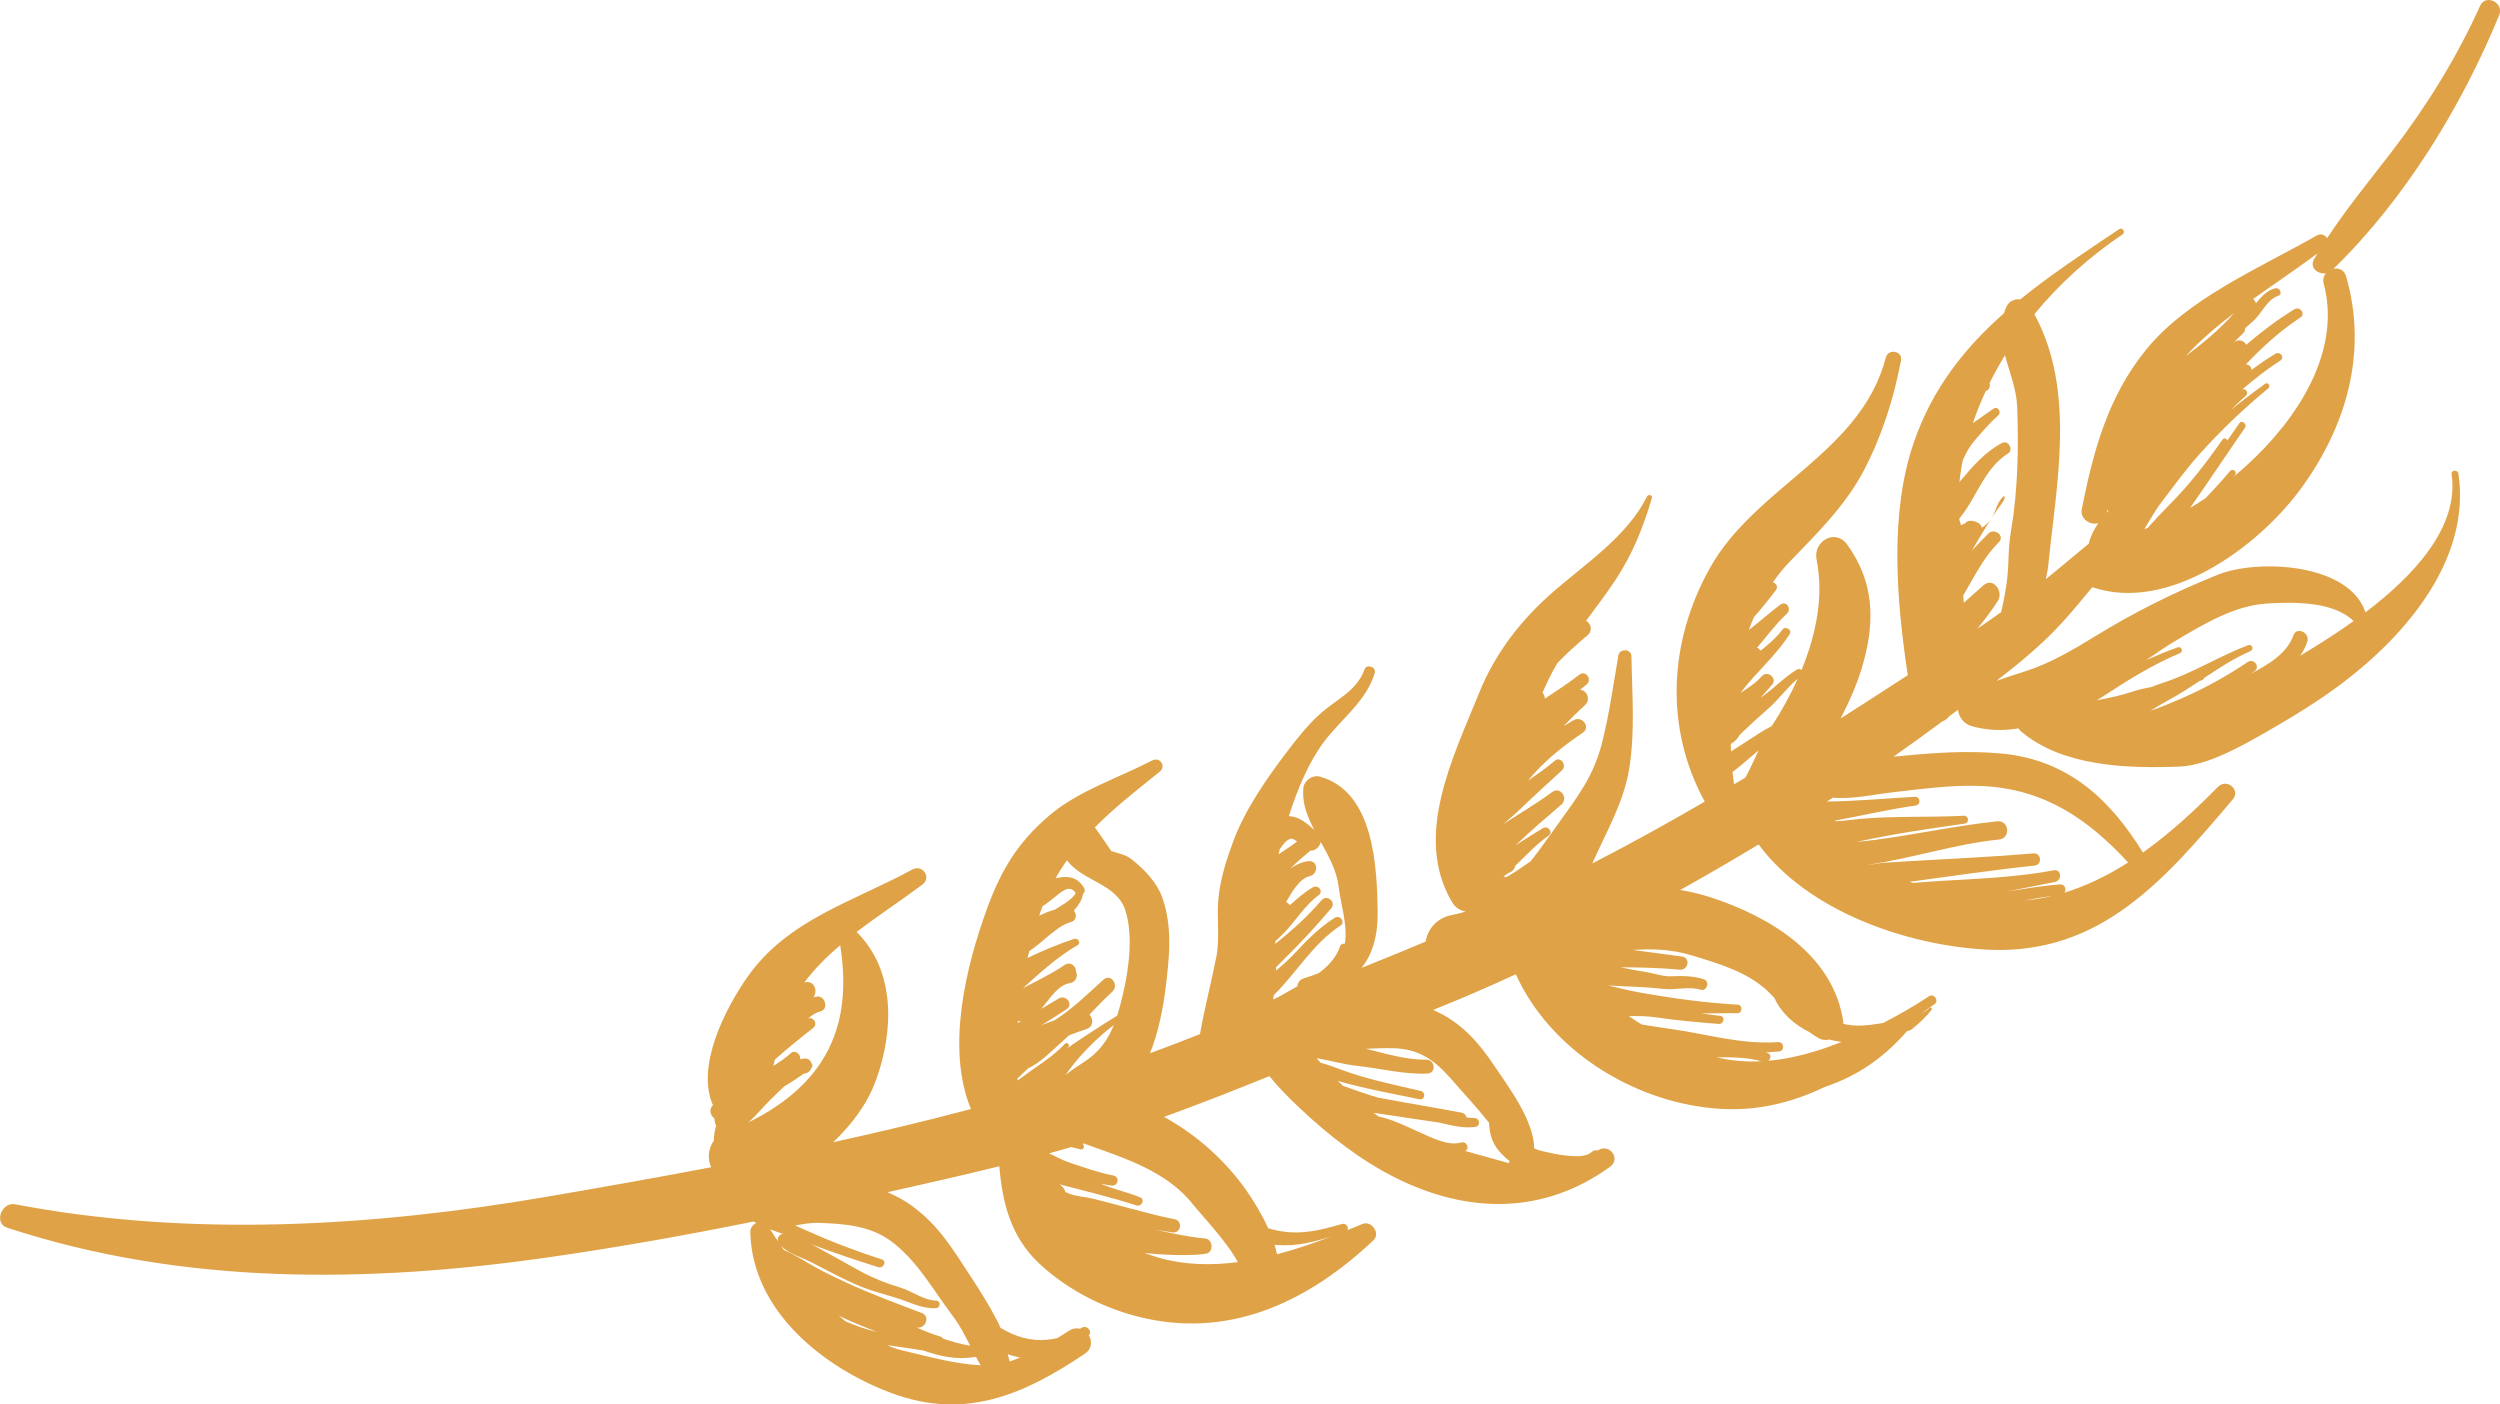 <svg version="1.1" id="图层_1" x="0px" y="0px" width="184.648px" height="103.729px" viewBox="0 0 184.648 103.729" enable-background="new 0 0 184.648 103.729" xml:space="preserve" xmlns="http://www.w3.org/2000/svg" xmlns:xlink="http://www.w3.org/1999/xlink" xmlns:xml="http://www.w3.org/XML/1998/namespace">
  <path fill="#E0A246" d="M183.173,0.439c-1.724,3.823-3.925,7.363-6.477,10.705c-1.634,2.134-3.349,4.211-4.819,6.451
	c-0.138-0.239-0.443-0.383-0.769-0.197c-4.195,2.393-9.54,4.642-12.623,8.458c-2.818,3.484-3.878,7.484-4.728,11.753
	c-0.143,0.722,0.64,1.209,1.221,1.032c-0.326,0.473-0.58,0.977-0.705,1.514c-1.064,0.866-2.109,1.772-3.176,2.623
	c0.098-0.414,0.16-0.751,0.183-0.967c0.585-6.016,2.076-12.884-1.022-18.609c1.862-2.261,4.076-4.254,6.513-5.891
	c0.249-0.166-0.011-0.548-0.26-0.381c-2.522,1.694-5.027,3.338-7.292,5.18c-0.395-0.051-0.826,0.135-1.011,0.514
	c-0.082,0.173-0.146,0.344-0.2,0.513c-2.872,2.542-5.255,5.509-6.634,9.481c-1.832,5.267-1.311,11.644-0.467,17.25
	c-1.648,1.072-3.298,2.141-4.954,3.194c0.673-1.309,1.269-2.664,1.664-4.08c0.888-3.173,0.784-6.038-1.185-8.76
	c-0.888-1.225-2.531-0.231-2.263,1.104c0.546,2.691-0.029,5.538-1.107,8.156c-0.089-0.075-0.221-0.102-0.348-0.022
	c-0.971,0.583-1.746,1.444-2.677,2.076c0.288-0.321,0.57-0.641,0.849-0.96c0.422-0.481-0.349-1.108-0.77-0.624
	c-0.451,0.517-1.017,0.868-1.574,1.23l0,0c1.141-1.506,2.625-2.747,3.647-4.355c0.194-0.305-0.321-0.617-0.536-0.333
	c-0.455,0.604-1.018,1.101-1.616,1.563c-0.062-0.095-0.156-0.172-0.263-0.217c0.729-0.844,1.379-1.752,2.205-2.513
	c0.382-0.35-0.046-0.998-0.486-0.667c-0.794,0.596-1.534,1.268-2.326,1.868c0.115-0.321,0.243-0.632,0.375-0.942
	c0.563-0.641,1.098-1.301,1.623-1.999c0.189-0.254,0.016-0.526-0.22-0.572c0.37-0.538,0.771-1.04,1.217-1.501
	c2.055-2.127,4.135-4.157,5.521-6.803c1.317-2.514,2.194-5.303,2.723-8.078c0.14-0.721-0.94-0.916-1.122-0.216
	c-1.84,7.063-9.629,9.497-13.004,15.558c-3.032,5.443-3.346,11.788-0.368,17.232c-1.306,0.76-2.618,1.509-3.942,2.24
	c-1.446,0.797-2.902,1.572-4.364,2.326c0.032-0.07,0.066-0.141,0.097-0.209c0.995-2.224,2.24-4.357,2.631-6.794
	c0.447-2.768,0.206-5.516,0.165-8.301c-0.008-0.55-0.872-0.598-0.966-0.061c-0.377,2.174-0.677,4.398-1.228,6.535
	c-0.605,2.349-1.738,3.845-3.125,5.77c-0.69,0.957-1.376,1.955-2.119,2.892c-0.077,0.054-0.151,0.109-0.229,0.161
	c-0.494,0.336-1.028,0.729-1.594,1.026c-0.061-0.034-0.127-0.05-0.199-0.044c0.151-0.115,0.302-0.236,0.473-0.307
	c0.235-0.101,0.369-0.293,0.412-0.504c0.797-0.762,1.544-1.574,2.448-2.209c0.373-0.26-0.026-0.781-0.408-0.559
	c-0.69,0.402-1.347,0.85-2.022,1.26c1.085-1.035,2.223-2.014,3.373-2.996c0.556-0.477-0.069-1.381-0.679-0.929
	c-1.154,0.854-2.396,1.585-3.601,2.359c0.356-0.308,0.726-0.603,1.051-0.917c1.072-1.034,2.17-2.029,3.267-3.039
	c0.408-0.377-0.075-1.089-0.522-0.713c-0.621,0.522-1.291,1-1.976,1.458c0.185-0.214,0.368-0.43,0.563-0.638
	c1.016-1.104,2.23-2.05,3.478-2.886c0.626-0.421-0.047-1.303-0.681-0.928c-0.24,0.14-0.484,0.285-0.73,0.432
	c0.512-0.537,1.035-1.056,1.58-1.549c0.463-0.418,0.114-1.137-0.364-1.133c0.163-0.128,0.322-0.26,0.483-0.392
	c0.444-0.369-0.064-1.087-0.531-0.727c-0.826,0.633-1.695,1.207-2.564,1.778c0.024-0.171-0.046-0.327-0.164-0.436
	c0.152-0.346,0.307-0.689,0.472-1.025c0.196-0.405,0.409-0.797,0.636-1.18c0.701-0.724,1.446-1.397,2.232-2.057
	c0.398-0.335,0.229-0.877-0.118-1.061c0.729-0.982,1.47-1.958,2.147-2.977c1.276-1.922,2.067-3.904,2.717-6.092
	c0.063-0.21-0.266-0.305-0.359-0.118c-1.444,2.921-4.489,4.924-6.904,7.022c-2.375,2.062-4.3,4.526-5.485,7.457
	c-1.919,4.751-4.913,10.626-2.005,15.503c0.249,0.414,0.61,0.621,1,0.678c-0.327,0.106-0.66,0.197-1.014,0.26
	c-1.115,0.197-1.806,1.057-1.945,1.959c-1.231,0.52-2.467,1.033-3.712,1.531c-0.342,0.136-0.683,0.276-1.022,0.414
	c0.818-1.028,1.215-2.404,1.188-4.152c-0.052-3.277-0.25-8.879-4.284-9.979c-0.506-0.139-1.131,0.28-1.194,0.793
	c-0.135,1.116,0.268,2.139,0.795,3.147c-0.549-0.496-1.103-0.982-1.873-1.019c0.625-1.989,1.467-3.973,2.565-5.451
	c1.261-1.702,3.193-3.059,3.776-5.136c0.123-0.434-0.604-0.675-0.757-0.248c-0.556,1.572-2.017,2.177-3.191,3.205
	c-0.958,0.835-1.787,1.895-2.554,2.903c-1.491,1.961-3.083,4.259-3.942,6.569c-0.505,1.35-0.942,2.726-1.096,4.162
	c-0.152,1.4,0.111,2.984-0.152,4.344c-0.374,1.918-0.882,3.838-1.218,5.756c-1.226,0.484-2.455,0.957-3.692,1.41
	c0.639-1.552,0.984-3.469,1.128-4.609c0.287-2.287,0.571-4.662-0.21-6.871c-0.408-1.154-1.315-2.072-2.248-2.828
	c-0.415-0.336-0.983-0.461-1.522-0.62c-0.311-0.468-0.634-0.921-0.955-1.381c-0.088-0.127-0.175-0.255-0.262-0.376
	c1.406-1.416,3.031-2.707,4.784-4.103c0.518-0.412,0.013-1.135-0.564-0.833c-2.467,1.29-5.461,2.237-7.59,4.063
	c-2.333,1.997-3.55,4.02-4.59,6.863c-1.561,4.265-3.052,10.344-1.194,14.814c-3.363,0.897-6.762,1.701-10.173,2.452
	c1.362-1.303,2.507-2.792,3.161-4.589c1.335-3.662,1.436-8.118-1.433-10.939c1.587-1.216,3.285-2.317,4.859-3.5
	c0.704-0.529,0.004-1.524-0.757-1.107c-4.353,2.371-9.184,3.696-12.146,7.906c-1.613,2.291-3.851,6.586-2.566,9.496
	c-0.011,0.01-0.022,0.021-0.036,0.033c-0.283,0.324-0.141,0.738,0.146,0.944c-0.003,0.19,0.044,0.378,0.129,0.538
	c-0.022,0.074-0.046,0.146-0.065,0.22c-0.052,0.208-0.108,0.55-0.106,0.886c-0.42,0.568-0.496,1.365-0.192,1.959
	c-4.065,0.775-8.128,1.492-12.157,2.183c-12.864,2.208-26.379,3.016-39.254,0.555c-1.01-0.192-1.61,1.394-0.586,1.731
	c12.977,4.268,26.691,4.104,40.119,2.164c5.021-0.725,10.027-1.611,15.004-2.624c0.062,0.036,0.127,0.072,0.193,0.109
	c-0.25,0.117-0.444,0.364-0.438,0.681c0.132,5.804,5.391,10.008,10.427,11.881c5.411,2.011,9.737,0.155,14.287-2.909
	c0.533-0.358,0.546-0.933,0.288-1.35c0.287-0.281-0.133-0.803-0.526-0.563c-0.039,0.024-0.079,0.046-0.117,0.07
	c-0.245-0.063-0.525-0.034-0.803,0.144c-0.286,0.182-0.579,0.367-0.876,0.546c-1.094,0.267-2.226,0.181-3.359-0.319
	c-0.286-0.129-0.568-0.273-0.845-0.436c-0.054-0.135-0.11-0.27-0.178-0.4c-0.585-1.159-1.291-2.279-2.001-3.366
	c-1.329-2.034-2.404-3.847-4.413-5.284c-0.508-0.364-1.101-0.688-1.747-0.966c2.75-0.618,5.512-1.241,8.257-1.919
	c0.215,2.694,0.859,5.225,2.931,7.17c2.158,2.029,5.053,3.473,7.968,4.09c6.492,1.379,12.122-1.444,16.734-5.791
	c0.542-0.511-0.141-1.487-0.822-1.203c-0.356,0.152-0.723,0.301-1.093,0.45c0.1-0.216-0.11-0.54-0.418-0.452
	c-1.637,0.479-3.102,0.841-4.815,0.476c-0.215-0.046-0.424-0.102-0.627-0.163c-0.493-1.086-1.132-2.1-1.604-2.779
	c-1.557-2.219-3.673-4.118-6.087-5.445c2.613-0.947,5.201-1.965,7.777-3.009c0.695,0.862,1.491,1.653,2.254,2.369
	c2.125,2.005,4.497,3.862,7.136,5.173c5.324,2.639,10.876,2.691,15.773-0.846c0.804-0.579,0-1.719-0.851-1.246
	c-0.026,0.014-0.054,0.029-0.08,0.043c-0.134-0.043-0.281-0.021-0.411,0.096c-0.467,0.424-1.272,0.328-1.86,0.281
	c-0.606-0.047-1.164-0.192-1.751-0.32c-0.23-0.047-0.444-0.122-0.647-0.211c-0.026-2.086-1.944-4.602-2.911-6.051
	c-1.217-1.82-2.491-3.281-4.556-4.177c2.056-0.823,4.092-1.704,6.107-2.636c2.491,5.521,8.522,9.355,14.63,9.906
	c2.936,0.262,5.559-0.33,8.211-1.591c2.464-0.83,4.359-2.177,6.056-4.114c0.134-0.027,0.259-0.066,0.342-0.133
	c0.541-0.428,1.041-0.904,1.474-1.44c0.07-0.089-0.051-0.229-0.143-0.149c-0.19,0.17-0.398,0.308-0.617,0.425
	c0.312-0.237,0.63-0.466,0.958-0.685c0.384-0.258-0.017-0.847-0.401-0.59c-1.021,0.678-2.172,1.35-3.371,1.967
	c-0.103,0.016-0.205,0.032-0.305,0.049c-0.895,0.145-1.751,0.233-2.638,0.02c0.003-0.053-0.001-0.104-0.009-0.156
	c-0.727-4.938-5.383-7.744-9.753-9.176c-0.778-0.256-1.536-0.435-2.292-0.56c0.191-0.108,0.386-0.214,0.578-0.321
	c1.75-0.984,3.487-1.998,5.212-3.039c3.634,4.918,10.92,7.467,16.9,7.771c8.41,0.425,13.182-5.285,18.124-11.1
	c0.601-0.708-0.449-1.581-1.093-0.928c-1.687,1.716-3.536,3.425-5.544,4.854c-2.365-3.836-5.46-6.844-10.425-7.31
	c-2.556-0.24-5.069-0.057-7.617,0.195c-0.126,0.012-0.251,0.022-0.381,0.031c1.212-0.853,2.418-1.713,3.602-2.597
	c0.195-0.073,0.372-0.202,0.517-0.385c0.065-0.043,0.128-0.092,0.188-0.138c0.154-0.115,0.307-0.228,0.46-0.341
	c0.039,0.532,0.437,1.052,1.019,1.215c1.165,0.324,2.313,0.347,3.438,0.16c0.054,0.079,0.116,0.154,0.191,0.221
	c3.079,2.608,7.858,2.749,11.718,2.6c2.061-0.078,4.616-1.536,6.368-2.538c1.927-1.101,3.857-2.274,5.63-3.611
	c4.8-3.624,9.522-9.215,8.595-15.484c-0.047-0.319-0.557-0.286-0.507,0.034c0.58,3.924-2.828,7.528-6.36,10.208
	c-1.205-3.639-7.953-3.973-10.929-2.771c-3.179,1.282-6.144,2.756-9.065,4.554c-1.616,0.995-3.29,1.974-5.109,2.564
	c-0.736,0.24-1.457,0.462-2.158,0.718c1.721-1.324,3.393-2.709,4.857-4.309c0.774-0.848,1.5-1.734,2.229-2.616
	c5.601,1.912,12.211-2.943,15.377-7.24c3.398-4.612,4.985-10.133,3.367-15.721c-0.14-0.487-0.551-0.634-0.933-0.554
	c5.262-5.102,9.489-12.029,12.244-18.74C184.961,0.193,183.586-0.482,183.173,0.439z M74.545,100.06
	c0.259,0.085,0.524,0.153,0.797,0.208c-0.252,0.104-0.506,0.203-0.765,0.289c-0.055-0.178-0.104-0.359-0.148-0.536
	C74.47,100.033,74.508,100.049,74.545,100.06z M55.27,82.9c0.611-0.525,1.126-1.197,1.691-1.729
	c0.267-0.253,0.597-0.596,0.956-0.924c0.493-0.289,0.976-0.604,1.438-0.94c0.04-0.01,0.081-0.023,0.122-0.029
	c0.246-0.047,0.394-0.215,0.454-0.402c0.116-0.107,0.087-0.264,0-0.355c-0.067-0.211-0.255-0.377-0.56-0.34
	c-0.095,0.012-0.188,0.027-0.282,0.045c0.089-0.327-0.366-0.726-0.667-0.45c-0.404,0.365-0.846,0.67-1.304,0.948
	c0.035-0.15,0.073-0.302,0.109-0.457c0.903-0.816,1.859-1.578,2.83-2.34c0.373-0.291,0.043-0.828-0.351-0.711
	c0.254-0.23,0.527-0.426,0.879-0.508c0.64-0.15,0.378-1.199-0.263-1.105c-0.087,0.014-0.169,0.032-0.252,0.053
	c0.391-0.484,0.022-1.322-0.671-1.084c0.771-1.025,1.678-1.929,2.657-2.762c0.469,2.994,0.317,6.006-1.427,8.664
	C59.356,80.414,57.386,81.869,55.27,82.9z M57.448,91.664c-0.189-0.287-0.378-0.577-0.567-0.866
	c0.325,0.125,0.651,0.236,0.958,0.339C57.573,91.151,57.408,91.408,57.448,91.664z M63.67,98.064
	c-0.415-0.141-0.819-0.297-1.221-0.47c-0.166-0.134-0.333-0.275-0.495-0.416c0.916,0.45,1.874,0.829,2.834,1.209
	C64.408,98.29,64.033,98.188,63.67,98.064z M72.078,100.209c0.114,0.213,0.234,0.426,0.362,0.631
	c-1.825-0.086-3.679-0.596-5.44-1.013c-0.491-0.118-1.012-0.234-1.459-0.474c0.882,0.133,1.768,0.248,2.645,0.389
	C69.44,100.185,70.729,100.468,72.078,100.209z M65.772,91.642c1.971,1.44,3.149,3.647,4.603,5.563
	c0.525,0.69,0.903,1.442,1.283,2.19c-0.695-0.116-1.354-0.299-1.998-0.525c-0.046-0.068-0.114-0.127-0.213-0.156
	c-0.597-0.181-1.173-0.406-1.732-0.665c0.63,0.117,1.028-0.82,0.37-1.072c-1.843-0.694-3.693-1.383-5.484-2.203
	c-0.831-0.38-1.654-0.774-2.454-1.22c-0.756-0.42-1.457-0.908-2.261-1.234c-0.061-0.088-0.118-0.177-0.177-0.264
	c0.632,0.568,1.592,0.85,2.336,1.236c1.145,0.592,2.297,1.219,3.487,1.711c1.019,0.424,2.079,0.641,3.108,1.01
	c0.802,0.283,1.637,0.67,2.508,0.609c0.313-0.02,0.348-0.539,0.022-0.553c-0.983-0.038-1.8-0.715-2.72-0.986
	c-1.033-0.303-2.054-0.721-2.996-1.237c-1.072-0.589-2.129-1.198-3.207-1.78c-0.108-0.059-0.216-0.109-0.322-0.162
	c1.629,0.611,3.279,1.17,4.94,1.688c0.389,0.125,0.663-0.445,0.27-0.571c-1.944-0.622-3.837-1.349-5.694-2.189
	c-0.236-0.106-0.476-0.212-0.714-0.318c0.544-0.097,1.119-0.212,1.764-0.192C62.321,90.383,64.245,90.524,65.772,91.642z
	 M94.387,91.959c1.402,0.096,2.643-0.227,3.924-0.628c-1.29,0.495-2.631,0.953-3.992,1.308c-0.048-0.229-0.11-0.466-0.184-0.699
	C94.217,91.946,94.303,91.954,94.387,91.959z M77.001,66.933c0.286-0.178,0.551-0.394,0.836-0.615
	c0.491-0.388,1.155-1.079,1.614-0.351c-0.262,0.497-1.127,0.955-1.544,1.219c-0.396,0.108-0.777,0.266-1.152,0.439
	C76.831,67.389,76.916,67.159,77.001,66.933z M75.182,75.418c0.073,0.01,0.145,0.013,0.213,0.011
	c-0.072,0.044-0.146,0.089-0.219,0.132C75.177,75.512,75.179,75.465,75.182,75.418z M75.565,79.512
	c-0.141,0.109-0.281,0.203-0.422,0.295c0.005-0.051,0.006-0.104,0.01-0.156c0.256-0.237,0.51-0.484,0.763-0.727
	c0.971-0.461,1.757-1.3,2.553-2.008c0.161-0.143,0.317-0.289,0.474-0.436c0.438-0.18,0.878-0.336,1.292-0.471
	c0.543-0.175,0.532-0.752,0.23-1.074c0.553-0.572,1.104-1.15,1.694-1.69c0.519-0.478-0.118-1.377-0.651-0.893
	c-1.164,1.049-2.272,2.153-3.605,2.998c-0.326,0.118-0.651,0.241-0.971,0.374c0.614-0.393,1.226-0.786,1.842-1.176
	c0.544-0.346-0.038-1.127-0.583-0.798c-0.429,0.259-0.859,0.515-1.288,0.773c0.649-0.769,1.219-1.761,2.129-1.912
	c0.462-0.077,0.594-0.549,0.44-0.864c0.018-0.383-0.422-0.763-0.842-0.475c-0.966,0.667-2.04,1.167-3.08,1.719
	c1.272-1.15,2.564-2.327,4.042-3.184c0.273-0.16,0.025-0.553-0.252-0.461c-1.201,0.397-2.337,0.867-3.448,1.411
	c0.042-0.17,0.087-0.339,0.133-0.507c0.01-0.01,0.019-0.016,0.032-0.021c0.473-0.334,0.931-0.709,1.373-1.103
	c0.52-0.407,1.031-0.847,1.666-1.021c0.434-0.12,0.441-0.571,0.22-0.852c0.317-0.356,0.597-0.75,0.672-1.21
	c0.12-0.113,0.181-0.295,0.076-0.473c-0.44-0.746-1.127-0.908-1.943-0.736c-0.055,0.012-0.108,0.023-0.159,0.041
	c0.259-0.467,0.542-0.914,0.841-1.34c0.009,0.014,0.012,0.025,0.021,0.035c1.187,1.539,3.641,1.696,4.286,3.65
	c0.591,1.795,0.282,4.27-0.146,6.105c-0.139,0.59-0.278,1.157-0.45,1.691c-1.252,0.773-2.484,1.572-3.694,2.406
	c0.029-0.035,0.061-0.07,0.09-0.105c0.141-0.171-0.116-0.376-0.265-0.213C77.758,78.062,76.599,78.725,75.565,79.512z
	 M82.264,75.715c-0.428,1.058-1.049,1.973-2.138,2.68c-0.512,0.332-0.985,0.654-1.429,0.998c0.213-0.289,0.421-0.578,0.634-0.836
	C80.15,77.551,81.187,76.522,82.264,75.715z M88.139,88.99c0.446,0.574,2.509,2.746,3.283,4.227c-1.964,0.26-3.933,0.219-5.822-0.32
	c-0.354-0.102-0.711-0.217-1.069-0.354c2,0.219,3.954,0.188,4.584,0.042c0.563-0.136,0.451-1.07-0.108-1.115
	c-1.207-0.098-2.478-0.391-3.701-0.65c0.427,0.067,0.853,0.136,1.279,0.203c0.636,0.106,0.8-0.844,0.174-0.969
	c-2.038-0.41-4.022-1.031-6.041-1.523c-0.633-0.152-1.207-0.151-1.763-0.375c-0.163-0.066-0.261-0.172-0.246-0.029
	c-0.025-0.139-0.08-0.268-0.165-0.387c-0.079-0.105-0.181-0.189-0.288-0.267c1.892,0.505,3.809,0.946,5.663,1.556
	c0.4,0.131,0.69-0.436,0.281-0.6c-0.933-0.373-1.971-0.602-2.906-1.003c0.269,0.054,0.539,0.101,0.812,0.138
	c0.485,0.061,0.613-0.646,0.133-0.74c-1.136-0.221-2.203-0.611-3.295-0.971c-0.471-0.154-0.962-0.441-1.462-0.667
	c0.549-0.15,1.099-0.305,1.646-0.463c0.229,0.055,0.454,0.11,0.673,0.169c0.259,0.072,0.343-0.275,0.157-0.41
	c0.027-0.008,0.055-0.018,0.085-0.025C83.043,85.534,86.201,86.5,88.139,88.99z M94.522,62.721c0.23-0.332,0.478-0.695,0.836-0.781
	c0.106-0.023,0.274,0.083,0.441,0.222c-0.449,0.322-0.903,0.638-1.366,0.939C94.461,62.975,94.491,62.848,94.522,62.721z
	 M95.821,72.845c-0.593,0.328-1.162,0.689-1.764,0.974c-0.007-0.01-0.011-0.021-0.015-0.031c0.014-0.094,0.022-0.188,0.037-0.283
	c1.688-1.664,2.9-3.818,4.922-5.137c0.394-0.254-0.032-0.834-0.428-0.58c-1.109,0.711-2.057,1.651-2.944,2.617
	c-0.423,0.458-0.897,0.875-1.386,1.281c0.003-0.081,0.002-0.167,0.004-0.247c0.228-0.233,0.456-0.462,0.687-0.69
	c1.18-1.162,2.329-2.407,3.395-3.67c0.388-0.461-0.333-1.047-0.723-0.589c-1.034,1.212-2.178,2.227-3.407,3.22
	c-0.005-0.063-0.007-0.12-0.01-0.186c0.211-0.191,0.423-0.391,0.626-0.6c0.899-0.916,1.526-2.031,2.578-2.803
	c0.384-0.283-0.026-0.818-0.428-0.584c-0.63,0.365-1.164,0.842-1.695,1.32c-0.064-0.105-0.17-0.188-0.288-0.225
	c0.427-0.719,0.998-1.75,1.742-1.917c0.688-0.155,0.638-1.203-0.105-1.111c-0.499,0.062-0.934,0.275-1.328,0.557
	c0.47-0.468,0.984-0.909,1.482-1.329c0.377,0.016,0.708-0.288,0.774-0.647c0.582,1.046,1.175,2.108,1.318,3.281
	c0.155,1.284,0.695,2.931,0.463,4.23c-0.154-0.013-0.309,0.054-0.364,0.224c-0.269,0.803-0.857,1.43-1.54,1.94
	c-0.364,0.156-0.756,0.284-1.154,0.409C95.987,72.357,95.845,72.594,95.821,72.845z M107.63,80.205
	c0.286,0.34,1.394,1.516,2.354,2.727c0.024,0.777,0.209,1.486,0.772,2.126c0.224,0.253,0.469,0.489,0.734,0.696
	c-0.012,0.057-0.033,0.109-0.064,0.152c-1.067-0.308-2.143-0.594-3.21-0.896c0.366-0.156,0.118-0.746-0.294-0.625
	c-0.98,0.281-2.214-0.378-3.086-0.762c-0.754-0.334-1.509-0.715-2.298-0.963c-0.24-0.077-0.485-0.141-0.731-0.202
	c-0.116-0.089-0.231-0.178-0.344-0.265c1.593,0.249,3.189,0.469,4.783,0.713c0.186,0.037,0.376,0.08,0.567,0.127
	c0.714,0.17,1.4,0.289,2.137,0.201c0.438-0.053,0.356-0.651-0.065-0.658c-0.189-0.004-0.379-0.022-0.57-0.047
	c-0.039-0.164-0.159-0.309-0.379-0.351c-2.057-0.391-4.122-0.728-6.179-1.114c-0.863-0.258-1.714-0.555-2.562-0.864
	c-0.129-0.123-0.256-0.239-0.381-0.362c1.977,0.572,4.01,0.932,6.026,1.354c0.396,0.081,0.495-0.517,0.105-0.61
	c-2.039-0.486-4.115-0.888-6.075-1.646c-0.446-0.174-0.884-0.318-1.337-0.449c-0.096-0.107-0.193-0.219-0.29-0.33
	c0.066,0.014,0.129,0.022,0.193,0.035c0.94,0.168,1.862,0.434,2.807,0.534c1.694,0.179,3.485,0.651,5.192,0.565
	c0.679-0.037,0.564-1.032-0.099-1.023c-1.467,0.018-2.999-0.449-4.451-0.808c0.655-0.022,1.338-0.06,2.083-0.037
	C105.164,77.488,106.318,78.658,107.63,80.205z M126.787,78.087c1.088,0.001,2.279,0.003,3.312,0.298
	C128.994,78.443,127.885,78.357,126.787,78.087z M124.938,70.561c2.031,0.617,4.248,1.248,5.767,2.785
	c0.117,0.119,0.236,0.241,0.353,0.364c0.5,1.119,1.466,1.97,2.596,2.528c0.211,0.156,0.431,0.303,0.662,0.438
	c0.246,0.141,0.527,0.164,0.795,0.104c0.248,0.063,0.496,0.115,0.745,0.152c0.057,0.01,0.114,0.015,0.171,0.021
	c-0.678,0.27-1.351,0.51-1.999,0.707c-1.122,0.34-2.268,0.586-3.42,0.688c0.195-0.16,0.236-0.484-0.063-0.58
	c-0.049-0.016-0.099-0.027-0.147-0.041c0.331-0.012,0.664-0.035,0.998-0.069c0.449-0.046,0.382-0.719-0.066-0.688
	c-2.749,0.19-5.204-0.589-7.883-0.966c-0.735-0.102-1.469-0.217-2.2-0.338c-0.32-0.197-0.635-0.404-0.947-0.615
	c0.651-0.006,1.292-0.016,1.951,0.082c1.558,0.228,3.122,0.374,4.69,0.494c0.386,0.028,0.5-0.545,0.106-0.596
	c-0.471-0.057-0.942-0.115-1.412-0.179c0.901-0.007,1.803-0.022,2.703-0.021c0.358,0,0.385-0.605,0.025-0.627
	c-2.351-0.133-4.679-0.443-6.993-0.85c-0.88-0.156-1.745-0.365-2.609-0.57c0.299,0.018,0.598,0.036,0.899,0.049
	c1.075,0.042,2.163,0.091,3.234,0.209c0.928,0.102,1.795-0.213,2.73,0.061c0.444,0.133,0.681-0.615,0.243-0.766
	c-0.793-0.267-1.617-0.266-2.449-0.229c-0.582,0.025-1.198-0.203-1.768-0.303c-0.491-0.079-0.979-0.158-1.466-0.26
	c-0.164-0.036-0.326-0.069-0.492-0.101c1.459,0.009,2.918,0.036,4.372,0.177c0.635,0.06,0.817-0.881,0.174-0.971
	c-1.22-0.166-2.438-0.328-3.658-0.49C122.042,70.073,123.441,70.104,124.938,70.561z M129.008,57.258
	c-0.032,0.057-0.062,0.116-0.094,0.174c-0.277,0.169-0.559,0.329-0.838,0.497c-0.044-0.297-0.082-0.603-0.114-0.91
	c0.668-0.498,1.286-1.068,1.926-1.6C129.602,56.029,129.33,56.648,129.008,57.258z M130.858,53.628
	c-0.273,0.144-0.545,0.295-0.81,0.459c-0.747,0.468-1.462,0.957-2.196,1.414c-0.009-0.185-0.011-0.37-0.016-0.557
	c0.29-0.149,0.503-0.389,0.661-0.667c0.696-0.688,1.441-1.354,2.168-1.997c0.763-0.678,1.328-1.502,2.114-2.146
	C132.222,51.375,131.56,52.555,130.858,53.628z M149.506,66.508c0.704-0.127,1.41-0.242,2.118-0.347
	C150.934,66.33,150.227,66.445,149.506,66.508z M146.376,58.055c4.673,0.211,7.885,2.491,10.807,5.648
	c-1.483,0.945-3.052,1.721-4.699,2.225c0.165-0.232,0.031-0.641-0.341-0.61c-1.339,0.106-2.659,0.339-3.985,0.539
	c1.208-0.231,2.416-0.476,3.62-0.716c0.548-0.109,0.476-0.969-0.084-0.861c-2.865,0.539-5.778,0.622-8.682,0.804
	c-0.568,0.038-1.143,0.089-1.719,0.128c-0.085-0.026-0.167-0.058-0.247-0.084c3.075-0.41,6.134-0.872,9.224-1.195
	c0.592-0.06,0.504-0.955-0.087-0.903c-2.927,0.257-5.847,0.38-8.775,0.554c-0.736,0.045-1.474,0.09-2.21,0.134
	c-0.262,0.013-0.804,0.122-1.184,0.153c-0.003-0.002-0.009-0.004-0.013-0.008c3.229-0.458,6.401-1.531,9.646-1.857
	c0.879-0.088,0.75-1.438-0.131-1.346c-3.507,0.369-6.919,1.186-10.418,1.534c0.08-0.019,0.16-0.037,0.235-0.055
	c2.55-0.552,5.181-0.942,7.764-1.304c0.38-0.051,0.327-0.605-0.057-0.585c-2.521,0.134-5.075,0.009-7.593,0.225
	c-0.561,0.048-1.227,0.158-1.88,0.185c-0.007-0.018-0.016-0.035-0.022-0.053c1.981-0.365,3.951-0.83,5.94-1.111
	c0.419-0.061,0.361-0.667-0.062-0.645c-2.166,0.125-4.322,0.324-6.486,0.35c0.148-0.095,0.296-0.189,0.442-0.287
	c1.422,0.138,3.069-0.244,4.336-0.386C141.916,58.279,144.157,57.954,146.376,58.055z M155.333,51.433
	c1.818-1.193,3.662-2.345,5.678-3.191c0.272-0.114,0.116-0.526-0.165-0.427c-0.792,0.275-1.561,0.6-2.324,0.938
	c0.775-0.542,1.529-1.05,2.261-1.483c2.019-1.195,4.267-2.552,6.673-2.695c1.906-0.113,4.878-0.181,6.376,1.298
	c-1.225,0.877-2.427,1.636-3.439,2.251c-0.164,0.098-0.331,0.2-0.499,0.305c0.22-0.317,0.398-0.658,0.519-1.027
	c0.217-0.672-0.782-1.154-1.027-0.469c-0.491,1.371-1.893,2.172-3.194,2.858c0.109-0.073,0.216-0.144,0.324-0.217
	c0.452-0.308-0.043-0.983-0.496-0.679c-1.555,1.041-3.174,1.94-4.893,2.691c-0.756,0.33-1.522,0.641-2.302,0.919
	c0.448-0.283,0.897-0.56,1.357-0.804c0.792-0.425,1.544-0.917,2.292-1.412c0.021-0.004,0.043-0.011,0.063-0.017
	c0.13-0.025,0.215-0.102,0.26-0.195c1.103-0.735,2.207-1.463,3.424-1.986c0.281-0.123,0.121-0.548-0.17-0.438
	c-2.123,0.796-4.08,2.054-6.234,2.758c-0.313,0.103-0.618,0.216-0.924,0.334c-0.46,0.089-0.921,0.183-1.359,0.329
	c-0.862,0.293-1.76,0.478-2.661,0.648C155.026,51.628,155.18,51.532,155.333,51.433z M148.541,39.16
	c-0.287,1.722-0.113,2.538-0.375,4.205c-0.096,0.621-0.223,1.235-0.359,1.847c-0.58,0.413-1.167,0.819-1.757,1.222
	c0.545-0.667,1.061-1.356,1.514-2.059c0.438-0.68-0.352-1.797-1.08-1.135c-0.467,0.422-0.955,0.847-1.442,1.281
	c-0.013-0.183-0.025-0.361-0.04-0.542c0.815-1.356,1.482-2.799,2.636-3.937c0.463-0.454-0.322-1.086-0.779-0.633
	c-0.414,0.406-0.818,0.828-1.218,1.258c0.715-1.207,1.408-2.423,2.259-3.547c0.226-0.297,0.23-0.642-0.02-0.366
	c-0.654,0.73-0.37,1.483-1.513,2.227c0,0,0,0,0-0.002c0-0.409-0.932-0.719-1.198-0.351c-0.042,0.058-0.3,0.116-0.34,0.171
	c-0.007-0.163-0.118-0.325-0.121-0.49c1.291-1.554,1.843-3.717,3.613-4.824c0.422-0.266,0.004-1.007-0.447-0.771
	c-1.314,0.694-2.232,1.799-3.152,2.89c0.04-0.355,0.085-0.712,0.146-1.067c0.033-0.175,0.063-0.352,0.098-0.529
	c0.237-0.545,0.455-0.977,0.879-1.472c0.559-0.647,1.096-1.279,1.736-1.854c0.281-0.254-0.032-0.724-0.357-0.488
	c-0.505,0.36-1.014,0.7-1.512,1.057c0.272-0.801,0.591-1.58,0.944-2.349c0.272-0.106,0.365-0.385,0.29-0.607
	c0.349-0.7,0.728-1.386,1.139-2.055c0.332,1.25,0.851,2.499,0.9,3.802C149.102,33.09,149.041,36.141,148.541,39.16z M155.583,37.89
	c0.03-0.079,0.062-0.16,0.093-0.24c0.016,0.031,0.032,0.061,0.051,0.089C155.678,37.789,155.629,37.838,155.583,37.89z
	 M165.005,23.127c-1.044,1.2-2.347,2.258-3.588,3.19C162.479,25.164,163.707,24.118,165.005,23.127z M165.98,34.332
	c-0.342,0.31-0.69,0.617-1.043,0.912c0.047-0.052,0.093-0.103,0.139-0.155c0.198-0.231-0.17-0.534-0.366-0.298
	c-0.575,0.684-1.179,1.344-1.794,1.992c-0.376,0.255-0.76,0.498-1.152,0.728c1.365-1.955,2.683-3.942,4.043-5.907
	c0.193-0.28-0.218-0.617-0.412-0.336c-0.295,0.426-0.589,0.847-0.886,1.267c-0.049-0.142-0.243-0.231-0.351-0.076
	c-1.148,1.648-2.407,3.293-3.83,4.722c-0.585,0.588-1.146,1.198-1.703,1.809c-0.083,0.034-0.161,0.067-0.244,0.097
	c0.263-0.452,0.525-0.9,0.811-1.339c0.09-0.135,0.179-0.27,0.268-0.406c0.982-1.287,1.923-2.608,3.017-3.823
	c1.563-1.735,3.247-3.346,5.056-4.835c0.203-0.168-0.025-0.492-0.243-0.335c-0.844,0.614-1.684,1.249-2.5,1.911
	c0.351-0.357,0.712-0.7,1.085-1.025c0.257-0.218-0.036-0.642-0.313-0.429c0.921-0.786,1.863-1.538,2.87-2.182
	c0.34-0.218-0.024-0.706-0.366-0.498c-0.606,0.364-1.196,0.768-1.776,1.192c0.005-0.206-0.188-0.411-0.415-0.402
	c1.221-1.283,2.529-2.481,4.029-3.464c0.41-0.271-0.031-0.861-0.444-0.608c-1.245,0.758-2.431,1.657-3.558,2.625
	c-0.126-0.3-0.59-0.479-0.912-0.176c-0.068,0.063-0.138,0.126-0.206,0.192c0.298-0.296,0.6-0.589,0.901-0.881
	c0.109-0.107,0.146-0.233,0.136-0.356c0.21-0.185,0.418-0.371,0.627-0.559c0.579-0.523,1.029-1.59,1.798-1.83
	c0.386-0.12,0.155-0.652-0.217-0.563c-0.585,0.139-1.011,0.633-1.411,1.103c-0.021-0.122-0.101-0.233-0.208-0.31
	c1.601-1.149,3.244-2.243,4.764-3.377c-0.082,0.142-0.169,0.28-0.253,0.421c-0.369,0.641,0.282,1.147,0.866,1.05
	c-0.16,0.196-0.241,0.46-0.16,0.766C172.977,25.993,169.609,31.031,165.98,34.332z" class="color c1"/>
</svg>